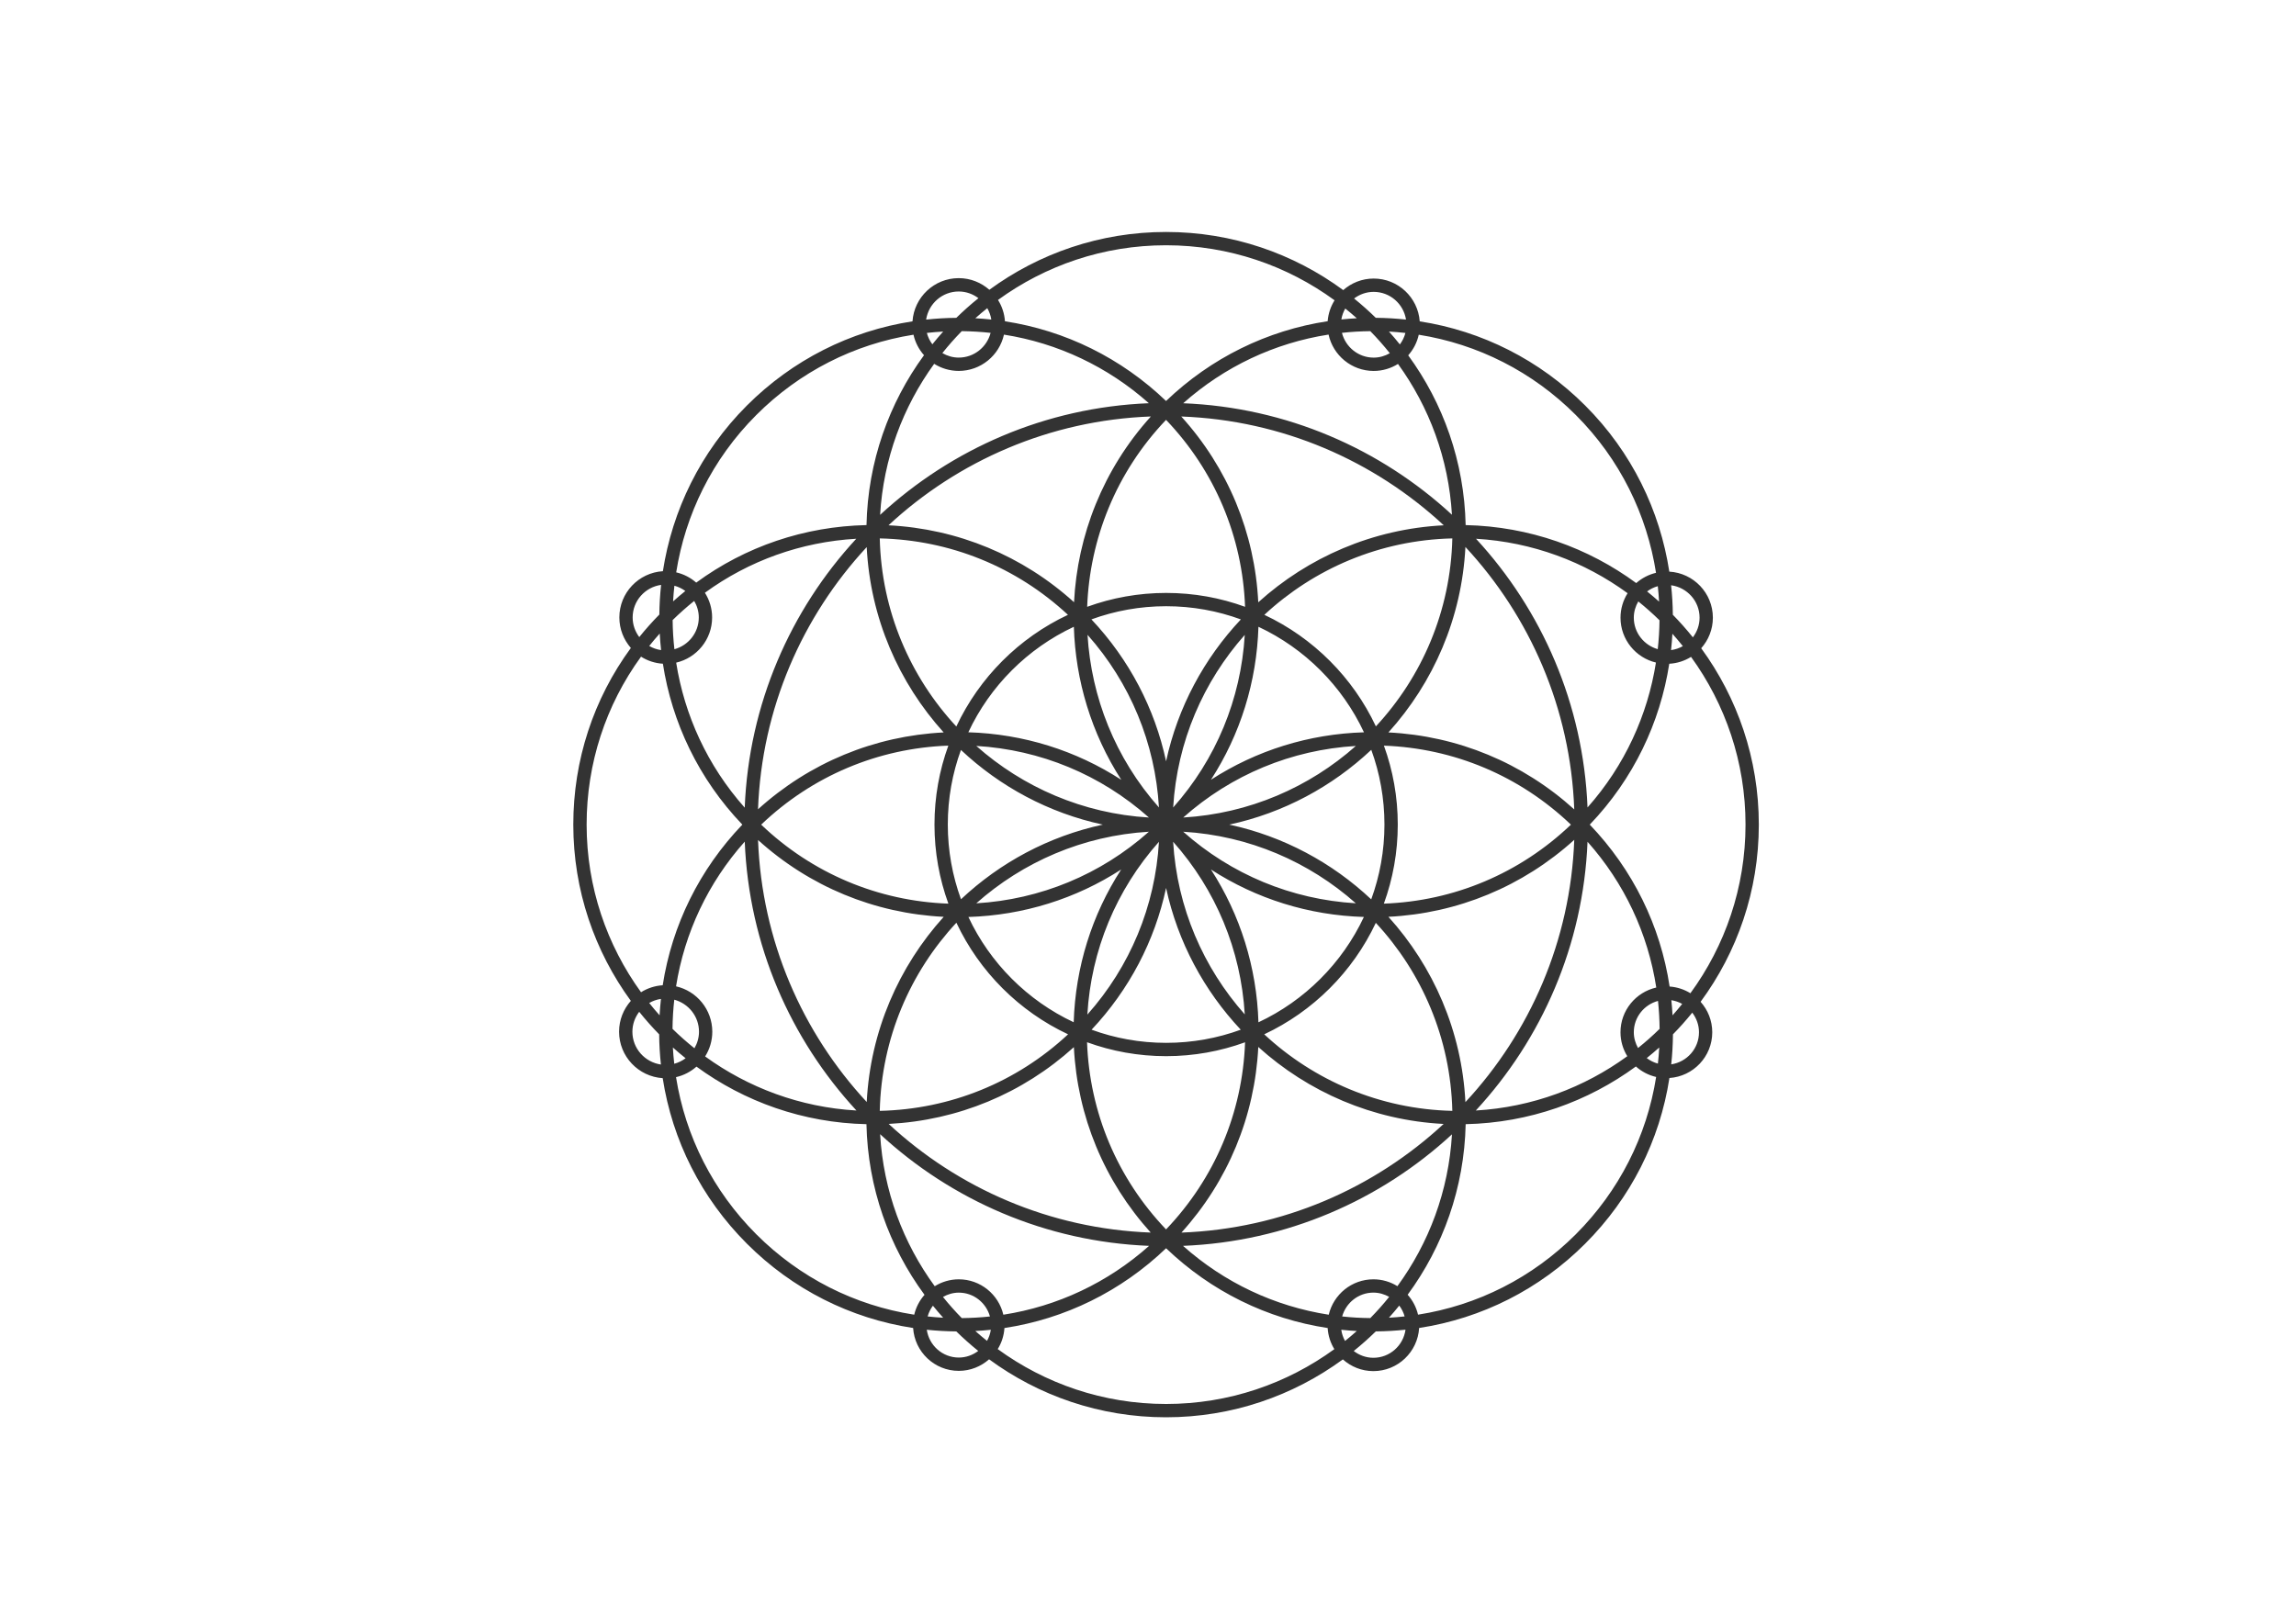 <?xml version="1.0" encoding="utf-8"?>
<!-- Generator: Adobe Illustrator 28.0.0, SVG Export Plug-In . SVG Version: 6.00 Build 0)  -->
<svg version="1.1" id="Layer_1" xmlns="http://www.w3.org/2000/svg" xmlns:xlink="http://www.w3.org/1999/xlink" x="0px" y="0px"
	 viewBox="0 0 901.42 634.96" style="enable-background:new 0 0 901.42 634.96;" xml:space="preserve">
<style type="text/css">
	.st0{fill:#333333;}
</style>
<path class="st0" d="M690.52,323.81c0-25.87-8.41-49.81-22.62-69.26c2.84-3.2,4.58-7.4,4.58-12c0-9.65-7.58-17.54-17.1-18.08
	c-3.67-23.89-14.66-46.86-33.02-65.22c-17.87-17.87-40.47-29.27-64.97-33.06c-0.68-9.38-8.52-16.81-18.07-16.81
	c-4.58,0-8.76,1.72-11.96,4.54c-19.5-14.34-43.55-22.83-69.56-22.83c-25.93,0-49.91,8.45-69.38,22.7
	c-3.21-2.83-7.41-4.57-12.02-4.57c-9.62,0-17.51,7.5-18.15,16.96c-24.52,3.79-47.13,15.19-65.01,33.06
	c-18.32,18.32-29.3,41.23-32.99,65.06c-9.52,0.58-17.09,8.49-17.09,18.16c0,4.59,1.72,8.77,4.52,11.98
	c-14.67,20.02-22.6,44.08-22.6,69.36c0,25.86,8.4,49.78,22.59,69.22c-2.86,3.23-4.62,7.46-4.62,12.11c0,9.69,7.58,17.63,17.13,18.24
	c3.79,24.51,15.19,47.12,33.06,65c17.94,17.94,40.65,29.36,65.26,33.11c0.59,9.38,8.39,16.83,17.92,16.83
	c4.57,0,8.73-1.73,11.9-4.54c19.48,14.3,43.5,22.77,69.47,22.77c25.94,0,49.94-8.46,69.42-22.73c3.19,2.85,7.38,4.6,11.98,4.6
	c9.57,0,17.4-7.5,17.97-16.94c24.59-3.76,47.27-15.17,65.19-33.1c17.89-17.89,29.29-40.52,33.07-65.06
	c9.38-0.62,16.82-8.43,16.82-17.96c0-4.59-1.74-8.78-4.58-11.96C682.03,373.89,690.52,349.83,690.52,323.81z M663.66,390.02
	c-2.41-1.49-5.18-2.42-8.16-2.63c-3.59-23.85-14.41-45.9-31.35-63.58c17.23-18,27.64-40.14,31.21-63.17
	c3.13-0.17,6.04-1.14,8.55-2.7c13.44,18.53,21.39,41.29,21.39,65.88C685.29,348.55,677.25,371.43,663.66,390.02z M656.65,398.7
	c-0.11-1.99-0.27-3.97-0.47-5.95c1.53,0.24,2.96,0.75,4.26,1.47C659.21,395.75,657.95,397.24,656.65,398.7z M528.07,526.56
	c-0.75-1.34-1.26-2.81-1.48-4.39c2.02,0.21,4.05,0.38,6.09,0.49C531.18,524,529.64,525.3,528.07,526.56z M526.94,516.94
	c1.51-5.38,6.41-9.36,12.26-9.36c2.26,0,4.35,0.64,6.2,1.67c-2.33,2.9-4.8,5.68-7.41,8.33
	C534.28,517.55,530.59,517.34,526.94,516.94z M549.35,512.68c0.96,1.26,1.67,2.69,2.11,4.25c-2.04,0.22-4.09,0.4-6.16,0.51
	C546.7,515.89,548.05,514.3,549.35,512.68z M548.63,505.05c-2.75-1.7-5.97-2.69-9.43-2.69c-8.52,0-15.65,5.95-17.53,13.9
	c-21.25-3.3-40.99-12.59-57.21-27.04c40.65-1.61,77.57-17.93,105.59-43.79C568.76,467.64,561,488.13,548.63,505.05z M393.92,516.26
	c-1.86-7.95-8.99-13.9-17.49-13.9c-3.47,0-6.7,1-9.45,2.71c-12.39-16.95-20.16-37.46-21.44-59.7
	c28.01,25.88,64.94,42.23,105.6,43.85C434.91,503.67,415.17,512.96,393.92,516.26z M382.92,522.66c2.03-0.11,4.06-0.28,6.08-0.49
	c-0.23,1.57-0.74,3.03-1.49,4.36C385.94,525.28,384.41,523.99,382.92,522.66z M370.29,517.44c-2.04-0.11-4.07-0.28-6.09-0.5
	c0.43-1.55,1.13-2.97,2.07-4.22C367.57,514.32,368.9,515.9,370.29,517.44z M377.6,517.59c-2.6-2.65-5.06-5.42-7.39-8.31
	c1.85-1.04,3.95-1.69,6.22-1.69c5.84,0,10.73,3.98,12.23,9.36C385.01,517.34,381.32,517.55,377.6,517.59z M254.88,393.85
	c1.4-0.81,2.95-1.36,4.61-1.6c-0.23,2.13-0.41,4.28-0.53,6.44C257.55,397.12,256.2,395.5,254.88,393.85z M264.17,411.32
	c1.62,1.46,3.29,2.86,5,4.23c-1.32,0.99-2.82,1.73-4.46,2.17C264.48,415.6,264.29,413.47,264.17,411.32z M264.03,404
	c0.04-3.85,0.27-7.67,0.69-11.44c5.57,1.49,9.71,6.54,9.71,12.58c0,2.37-0.68,4.57-1.79,6.49
	C269.64,409.23,266.76,406.69,264.03,404z M265.42,387.31c3.35-21.1,12.61-40.7,26.97-56.83c1.63,40.66,17.97,77.58,43.85,105.59
	c-22.11-1.27-42.51-8.97-59.4-21.23c1.77-2.82,2.81-6.14,2.81-9.7C279.65,396.45,273.56,389.16,265.42,387.31z M259.01,248.78
	c0.12,2.17,0.3,4.34,0.54,6.5c-1.69-0.24-3.25-0.8-4.66-1.62C256.21,252,257.58,250.37,259.01,248.78z M274.35,242.47
	c0,5.97-4.08,10.97-9.58,12.47c-0.42-3.81-0.66-7.63-0.69-11.45c2.72-2.66,5.54-5.17,8.47-7.52
	C273.67,237.9,274.35,240.1,274.35,242.47z M264.25,236.16c0.11-2.06,0.3-4.11,0.52-6.16c1.57,0.43,3.02,1.13,4.29,2.07
	C267.43,233.39,265.82,234.75,264.25,236.16z M279.58,242.47c0-3.57-1.05-6.9-2.83-9.71c17.32-12.62,37.79-19.96,59.42-21.2
	c-25.86,28.01-42.17,64.93-43.79,105.59c-14.69-16.52-23.65-36.36-26.91-56.94C273.54,258.33,279.58,251.1,279.58,242.47z
	 M387.61,121.01c0.78,1.36,1.33,2.86,1.58,4.47c-2.08-0.22-4.17-0.4-6.27-0.51C384.44,123.6,386.01,122.29,387.61,121.01z
	 M388.92,130.71c-1.46,5.57-6.49,9.71-12.52,9.71c-2.35,0-4.52-0.67-6.43-1.77c2.4-3,4.94-5.88,7.63-8.62
	C381.41,130.08,385.18,130.3,388.92,130.71z M366.05,135.2c-0.99-1.32-1.73-2.83-2.16-4.47c2.12-0.24,4.26-0.42,6.41-0.54
	C368.83,131.81,367.42,133.49,366.05,135.2z M366.76,142.87c2.8,1.75,6.1,2.78,9.64,2.78c8.68,0,15.95-6.11,17.76-14.25
	c21.12,3.32,40.74,12.58,56.89,26.93c-40.63,1.64-77.52,17.98-105.51,43.84C346.83,180.11,354.52,159.74,366.76,142.87z
	 M521.6,131.38c1.77,8.15,9.04,14.28,17.71,14.28c3.51,0,6.77-1.02,9.55-2.75c12.21,16.84,19.88,37.18,21.18,59.21
	c-28-25.84-64.89-42.15-105.5-43.78C480.73,143.94,500.42,134.68,521.6,131.38z M532.68,124.97c-2.03,0.11-4.05,0.27-6.06,0.48
	c0.25-1.55,0.79-2.99,1.54-4.3C529.7,122.38,531.21,123.65,532.68,124.97z M545.31,130.19c2.17,0.12,4.32,0.31,6.46,0.55
	c-0.43,1.66-1.18,3.18-2.18,4.51C548.2,133.52,546.79,131.83,545.31,130.19z M537.99,130.04c2.7,2.75,5.25,5.64,7.66,8.66
	c-1.88,1.07-4.02,1.73-6.34,1.73c-6.01,0-11.04-4.16-12.46-9.73C530.53,130.29,534.24,130.08,537.99,130.04z M660.69,253.72
	c-1.4,0.8-2.96,1.34-4.63,1.56c0.23-2.14,0.42-4.28,0.53-6.42C658,250.44,659.36,252.07,660.69,253.72z M651.36,236.24
	c-1.53-1.37-3.1-2.7-4.7-4c1.24-0.93,2.66-1.63,4.2-2.06C651.08,232.2,651.25,234.22,651.36,236.24z M651.53,243.57
	c-0.04,3.79-0.27,7.57-0.69,11.34c-5.4-1.54-9.4-6.47-9.4-12.36c0-2.33,0.67-4.49,1.76-6.38
	C646.1,238.5,648.87,240.97,651.53,243.57z M650.13,260.17c-3.25,20.57-12.2,40.39-26.86,56.9c-1.63-40.62-17.94-77.52-43.78-105.51
	c22.16,1.3,42.61,9.04,59.51,21.38c-1.75,2.79-2.78,6.08-2.78,9.61C636.21,251.1,642.17,258.27,650.13,260.17z M475.42,306.2
	c11.53-17.83,17.99-38.45,18.65-60.08c18.19,8.52,32.91,23.24,41.43,41.44C513.86,288.21,493.24,294.67,475.42,306.2z
	 M532.31,292.92c-18.28,16.21-41.85,26.56-67.77,28.1C483.43,304.23,507.07,294.42,532.31,292.92z M460.59,317.08
	c1.54-25.92,11.9-49.49,28.11-67.77C487.19,274.54,477.39,298.19,460.59,317.08z M457.81,298.94
	c-4.45-20.78-14.47-39.95-29.31-55.72c9.15-3.34,19.03-5.17,29.33-5.17c10.3,0,20.19,1.83,29.34,5.18
	C472.77,258.54,462.4,277.67,457.81,298.94z M455.01,317.07c-17.23-19.41-26.58-43.4-28.04-67.79
	C443.74,268.19,453.53,291.83,455.01,317.07z M440.23,306.22c-17.82-11.54-38.43-18.01-60.06-18.67
	c8.52-18.19,23.24-32.91,41.43-41.43C422.24,267.11,428.44,287.95,440.23,306.22z M451.07,321.02c-25.92-1.54-49.5-11.9-67.78-28.11
	C408.52,294.41,432.17,304.22,451.07,321.02z M432.98,323.81c-21.26,4.58-40.39,14.93-55.69,29.31c-3.34-9.16-5.18-19.04-5.18-29.34
	c0-10.28,1.82-20.15,5.16-29.29C392.57,308.88,411.71,319.23,432.98,323.81z M451.06,326.6c-18.89,16.8-42.54,26.6-67.77,28.11
	C401.57,338.5,425.14,328.14,451.06,326.6z M440.18,341.43c-11.52,17.8-17.97,38.39-18.64,59.99c-18.14-8.52-32.83-23.2-41.34-41.34
	C401.79,359.4,422.38,352.95,440.18,341.43z M455.01,330.55c-1.48,25.27-11.29,48.95-28.11,67.86
	C428.38,373.15,438.19,349.47,455.01,330.55z M457.81,348.68c4.59,21.25,14.94,40.36,29.32,55.66c-9.15,3.34-19.01,5.16-29.29,5.16
	c-10.28,0-20.14-1.82-29.28-5.16C443.37,388.59,453.37,369.44,457.81,348.68z M460.58,330.54c16.8,18.9,26.61,42.55,28.12,67.79
	C472.48,380.04,462.12,356.47,460.58,330.54z M475.42,341.43c17.82,11.53,38.43,17.99,60.05,18.64
	c-8.53,18.16-23.23,32.86-41.4,41.37C493.4,379.84,486.94,359.24,475.42,341.43z M464.54,326.6c25.91,1.54,49.48,11.89,67.76,28.1
	C507.07,353.2,483.43,343.4,464.54,326.6z M482.62,323.81c21.29-4.59,40.44-14.96,55.75-29.37c3.34,9.16,5.17,19.04,5.17,29.33
	c0,10.32-1.84,20.22-5.19,29.39C523.05,338.76,503.9,328.4,482.62,323.81z M496.39,241.43c19.48-18.09,45.35-29.35,73.8-30.01
	c-0.66,28.46-11.92,54.34-30.01,73.81C531.15,266.02,515.6,250.46,496.39,241.43z M457.83,232.83c-10.88,0-21.32,1.93-31,5.45
	c0.99-26.56,11.31-52.82,30.97-73.41c19.11,20,30.01,45.83,31.02,73.41C479.14,234.75,468.71,232.83,457.83,232.83z M375.46,285.28
	c-18.11-19.48-29.4-45.38-30.06-73.86c27.67,0.63,53.66,11.2,73.88,30.01C400.05,250.46,384.49,266.04,375.46,285.28z
	 M366.88,323.78c0,10.9,1.93,21.36,5.46,31.06c-27.62-0.99-53.48-11.9-73.5-31.02c20.02-19.12,45.87-30.03,73.48-31.03
	C368.81,302.47,366.88,312.9,366.88,323.78z M419.33,406.15C399.1,425,373.1,435.58,345.4,436.21
	c0.66-28.49,11.96-54.39,30.08-73.88C384.52,381.56,400.09,397.13,419.33,406.15z M457.83,414.73c10.88,0,21.32-1.93,30.99-5.45
	c-0.99,27.61-11.9,53.46-31.02,73.48c-19.12-20.02-30.03-45.88-31.02-73.5C436.47,412.8,446.93,414.73,457.83,414.73z
	 M540.15,362.38c18.1,19.48,29.37,45.36,30.04,73.83c-28.48-0.66-54.37-11.95-73.85-30.06
	C515.56,397.13,531.12,381.58,540.15,362.38z M548.77,323.78c0-10.88-1.92-21.31-5.44-30.98c27.59,1.01,53.41,11.92,73.42,31.02
	c-20.01,19.11-45.85,30.02-73.44,31.02C546.84,345.14,548.77,334.68,548.77,323.78z M545.1,287.61
	c17.62-19.49,28.82-44.89,30.23-72.83c25.32,27.28,41.27,63.34,42.73,103.06C597.85,299.54,572.33,288.96,545.1,287.61z M494,236.51
	c-1.34-27.23-11.92-52.76-30.23-72.96c39.72,1.46,75.78,17.4,103.06,42.72C538.89,207.69,513.5,218.89,494,236.51z M421.67,236.48
	c-20.17-18.27-45.66-28.84-72.84-30.21c27.27-25.31,63.31-41.26,103.01-42.73C433.05,184.32,422.99,210.22,421.67,236.48z
	 M370.49,287.61c-27.2,1.35-52.7,11.91-72.89,30.18c1.46-39.67,17.39-75.69,42.67-102.95C341.69,242.76,352.89,268.13,370.49,287.61
	z M370.5,360.02c-17.59,19.46-28.79,44.82-30.22,72.71c-25.27-27.24-41.19-63.24-42.67-102.88
	C317.79,348.11,343.3,358.67,370.5,360.02z M421.61,411.19c1.36,27.17,11.92,52.63,30.17,72.81c-39.64-1.48-75.64-17.4-102.88-42.66
	C376.02,439.96,401.46,429.42,421.61,411.19z M494.01,411.12c19.48,17.6,44.85,28.8,72.76,30.23
	c-27.25,25.27-63.27,41.19-102.93,42.66C482.1,463.82,492.66,438.32,494.01,411.12z M545.1,360.01
	c27.23-1.35,52.75-11.93,72.96-30.23c-1.47,39.69-17.41,75.73-42.73,103C573.91,404.86,562.71,379.49,545.1,360.01z M623.27,330.54
	c14.44,16.24,23.72,35.98,26.99,57.24c-8.03,1.82-14.05,9-14.05,17.57c0,3.45,0.99,6.66,2.67,9.4
	c-16.9,12.31-37.33,20.03-59.47,21.32C605.29,408.08,621.62,371.18,623.27,330.54z M641.44,405.35c0-5.91,4.05-10.85,9.5-12.31
	c0.39,3.62,0.59,7.28,0.63,10.97c-2.69,2.65-5.52,5.15-8.47,7.52C642.08,409.69,641.44,407.6,641.44,405.35z M651.43,411.33
	c-0.11,2.12-0.3,4.22-0.53,6.32c-1.61-0.44-3.09-1.17-4.38-2.16C648.19,414.14,649.83,412.76,651.43,411.33z M667.26,242.55
	c0,2.91-1,5.56-2.63,7.72c-2.48-3.09-5.1-6.05-7.87-8.87c-0.03-3.87-0.26-7.73-0.68-11.58
	C662.37,230.68,667.26,236.03,667.26,242.55z M650.16,224.93c-2.93,0.7-5.58,2.1-7.77,4.03c-18.85-13.86-41.96-22.22-66.97-22.77
	c-0.54-24.88-8.82-47.87-22.55-66.66c2.01-2.27,3.47-5.03,4.14-8.09c23.25,3.69,44.69,14.55,61.65,31.51
	C636.12,180.41,646.6,202.22,650.16,224.93z M539.31,114.61c6.43,0,11.72,4.73,12.7,10.88c-3.92-0.42-7.88-0.66-11.87-0.69
	c-2.72-2.66-5.56-5.19-8.52-7.59C533.78,115.6,536.42,114.61,539.31,114.61z M523.96,117.92c-1.52,2.42-2.48,5.21-2.71,8.21
	c-23.8,3.61-45.8,14.42-63.45,31.33c-17.6-16.86-39.53-27.66-63.25-31.3c-0.21-3.06-1.18-5.92-2.73-8.38
	c18.55-13.49,41.34-21.47,65.98-21.47C482.52,96.32,505.38,104.35,523.96,117.92z M376.4,114.46c2.91,0,5.58,1,7.74,2.63
	c-3.02,2.43-5.92,5.01-8.69,7.72c-3.98,0.03-7.93,0.27-11.85,0.69C364.56,119.26,369.91,114.46,376.4,114.46z M296.94,162.95
	c16.98-16.98,38.43-27.84,61.7-31.52c0.68,3.04,2.13,5.79,4.13,8.05c-13.75,18.8-22.04,41.81-22.58,66.71
	c-24.37,0.53-47.5,8.39-66.85,22.59c-2.21-1.94-4.89-3.34-7.86-4.03C269.06,202.11,279.53,180.36,296.94,162.95z M248.38,242.47
	c0-6.53,4.87-11.91,11.17-12.8c-0.42,3.87-0.65,7.76-0.69,11.65c-2.79,2.84-5.42,5.79-7.88,8.85
	C249.37,248.01,248.38,245.37,248.38,242.47z M251.67,257.86c2.52,1.59,5.44,2.58,8.58,2.77c3.57,23.03,13.98,45.18,31.2,63.18
	c-16.82,17.56-27.6,39.43-31.27,63.08c-3.11,0.2-6.01,1.17-8.51,2.74c-13.42-18.52-21.36-41.26-21.36-65.83
	C230.31,299.79,237.81,276.92,251.67,257.86z M248.28,405.14c0-2.95,1.02-5.64,2.67-7.83c2.47,3.08,5.08,6.03,7.84,8.85
	c0.03,3.99,0.27,7.95,0.69,11.86C253.17,417.1,248.28,411.7,248.28,405.14z M265.41,422.97c3.04-0.69,5.78-2.14,8.03-4.13
	c18.81,13.76,41.83,22.06,66.73,22.6c0.55,25.03,8.92,48.16,22.8,67.01c-1.94,2.19-3.35,4.86-4.04,7.8
	c-23.38-3.64-44.94-14.52-62-31.57C279.96,467.69,269.1,446.24,265.41,422.97z M376.43,533.08c-6.41,0-11.67-4.76-12.57-10.92
	c3.83,0.4,7.69,0.62,11.59,0.66c2.75,2.69,5.62,5.24,8.61,7.66C381.93,532.09,379.3,533.08,376.43,533.08z M391.71,529.76
	c1.51-2.43,2.44-5.25,2.64-8.27c23.8-3.61,45.8-14.42,63.46-31.33c17.65,16.91,39.64,27.72,63.44,31.33
	c0.18,3.03,1.11,5.85,2.62,8.29c-18.56,13.52-41.39,21.53-66.06,21.53C433.11,551.31,410.28,543.29,391.71,529.76z M539.2,533.17
	c-2.91,0-5.56-1.01-7.72-2.66c3.01-2.43,5.9-4.99,8.66-7.7c3.92-0.03,7.82-0.26,11.67-0.67
	C550.95,528.36,545.65,533.17,539.2,533.17z M618.67,484.68c-17.04,17.04-38.58,27.91-61.94,31.56c-0.7-2.95-2.12-5.62-4.08-7.82
	c13.87-18.85,22.23-41.97,22.78-66.98c24.95-0.54,48.01-8.87,66.83-22.66c2.23,1.99,4.94,3.43,7.95,4.12
	C646.52,446.19,635.66,467.68,618.67,484.68z M667.03,405.35c0,6.41-4.75,11.68-10.9,12.6c0.42-3.89,0.65-7.82,0.68-11.79
	c2.66-2.71,5.19-5.55,7.58-8.51C666.02,399.8,667.03,402.45,667.03,405.35z"/>
</svg>
